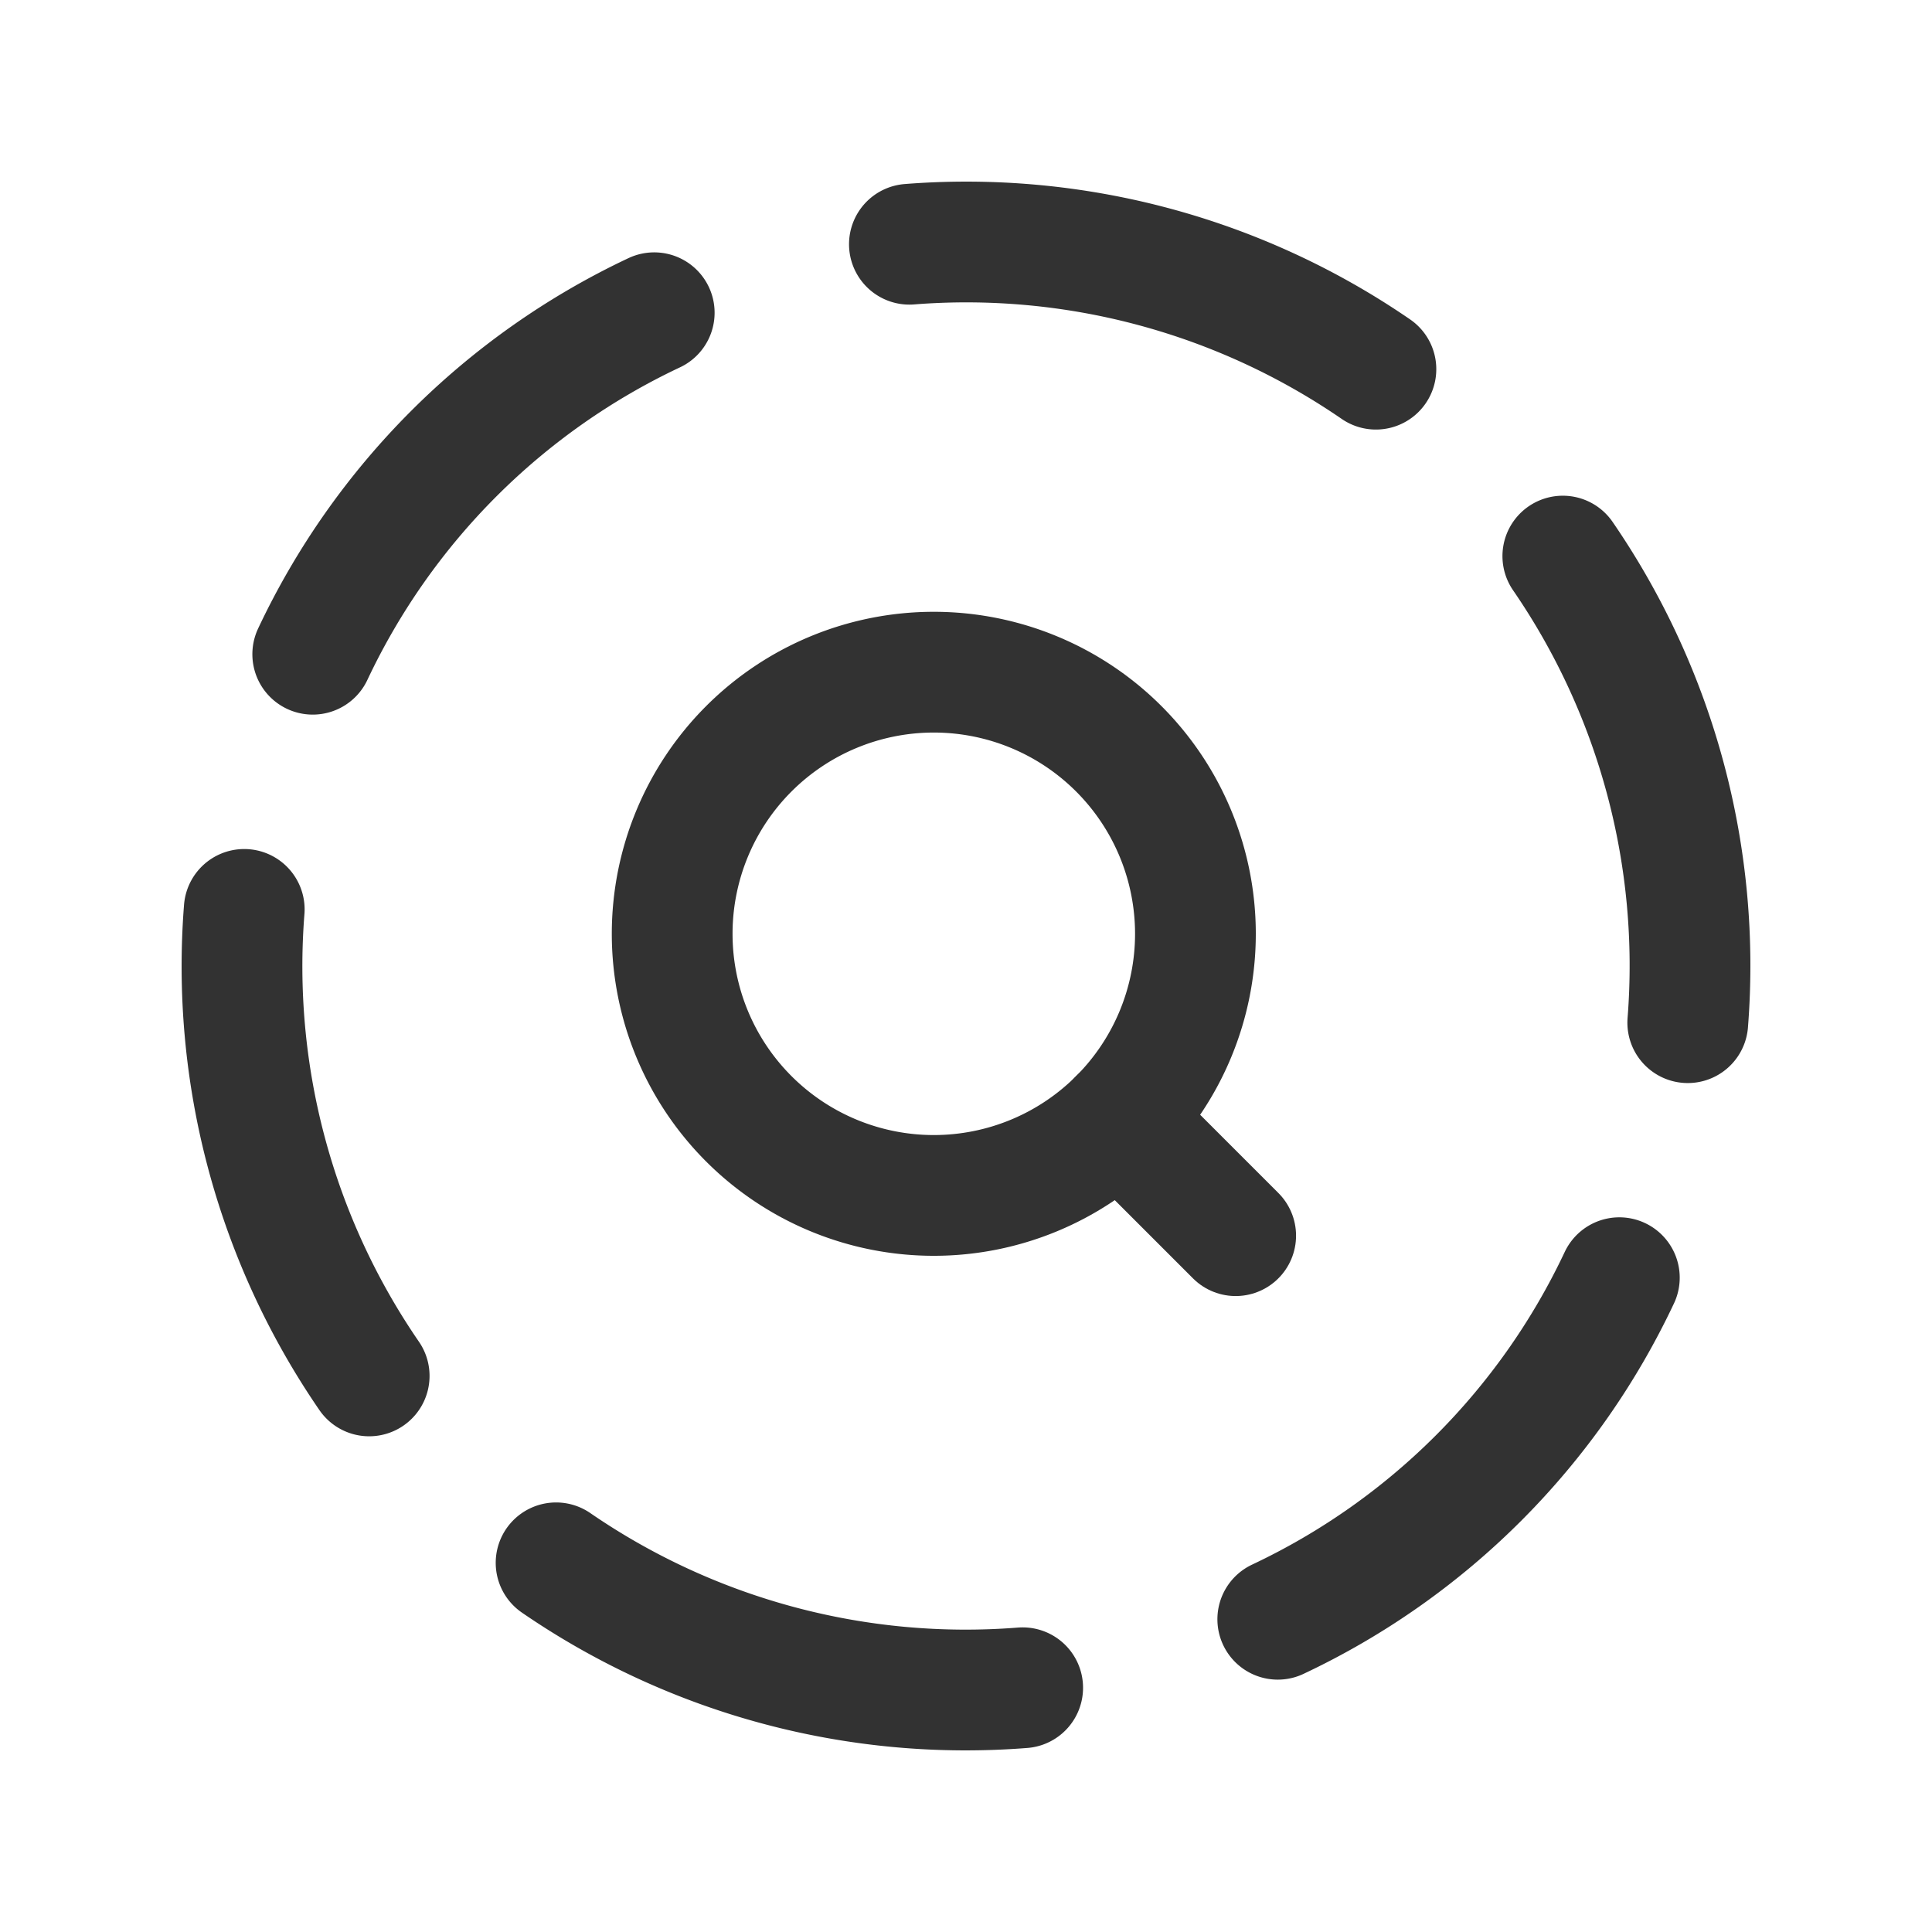 <svg id="Layer_3" data-name="Layer 3" xmlns="http://www.w3.org/2000/svg" viewBox="0 0 24 24"><path d="M15.873,20.115a8.865,8.865,0,0,0,4.243-4.243" fill="none" stroke="#323232" stroke-linecap="round" stroke-linejoin="round" stroke-width="1.5"/><path d="M19.414,6.908a8.981,8.981,0,0,1,1.552,5.796" fill="none" stroke="#323232" stroke-linecap="round" stroke-linejoin="round" stroke-width="1.5"/><path d="M11.297,3.034A8.982,8.982,0,0,1,17.092,4.586" fill="none" stroke="#323232" stroke-linecap="round" stroke-linejoin="round" stroke-width="1.5"/><path d="M8.127,3.885A8.864,8.864,0,0,0,3.885,8.127" fill="none" stroke="#323232" stroke-linecap="round" stroke-linejoin="round" stroke-width="1.5"/><path d="M6.908,19.414a8.981,8.981,0,0,0,5.796,1.552" fill="none" stroke="#323232" stroke-linecap="round" stroke-linejoin="round" stroke-width="1.5"/><path d="M3.034,11.297A8.982,8.982,0,0,0,4.586,17.092" fill="none" stroke="#323232" stroke-linecap="round" stroke-linejoin="round" stroke-width="1.5"/><path d="M15.35,15.35l-1.452-1.452" fill="none" stroke="#323232" stroke-linecap="round" stroke-linejoin="round" stroke-width="1.5"/><path d="M8.35,11.6A3.25,3.25,0,1,0,11.6,8.35h0A3.25,3.25,0,0,0,8.35,11.6" fill="none" stroke="#323232" stroke-linecap="round" stroke-linejoin="round" stroke-width="1.5"/><path d="M24,0V24H0V0Z" fill="none"/></svg>